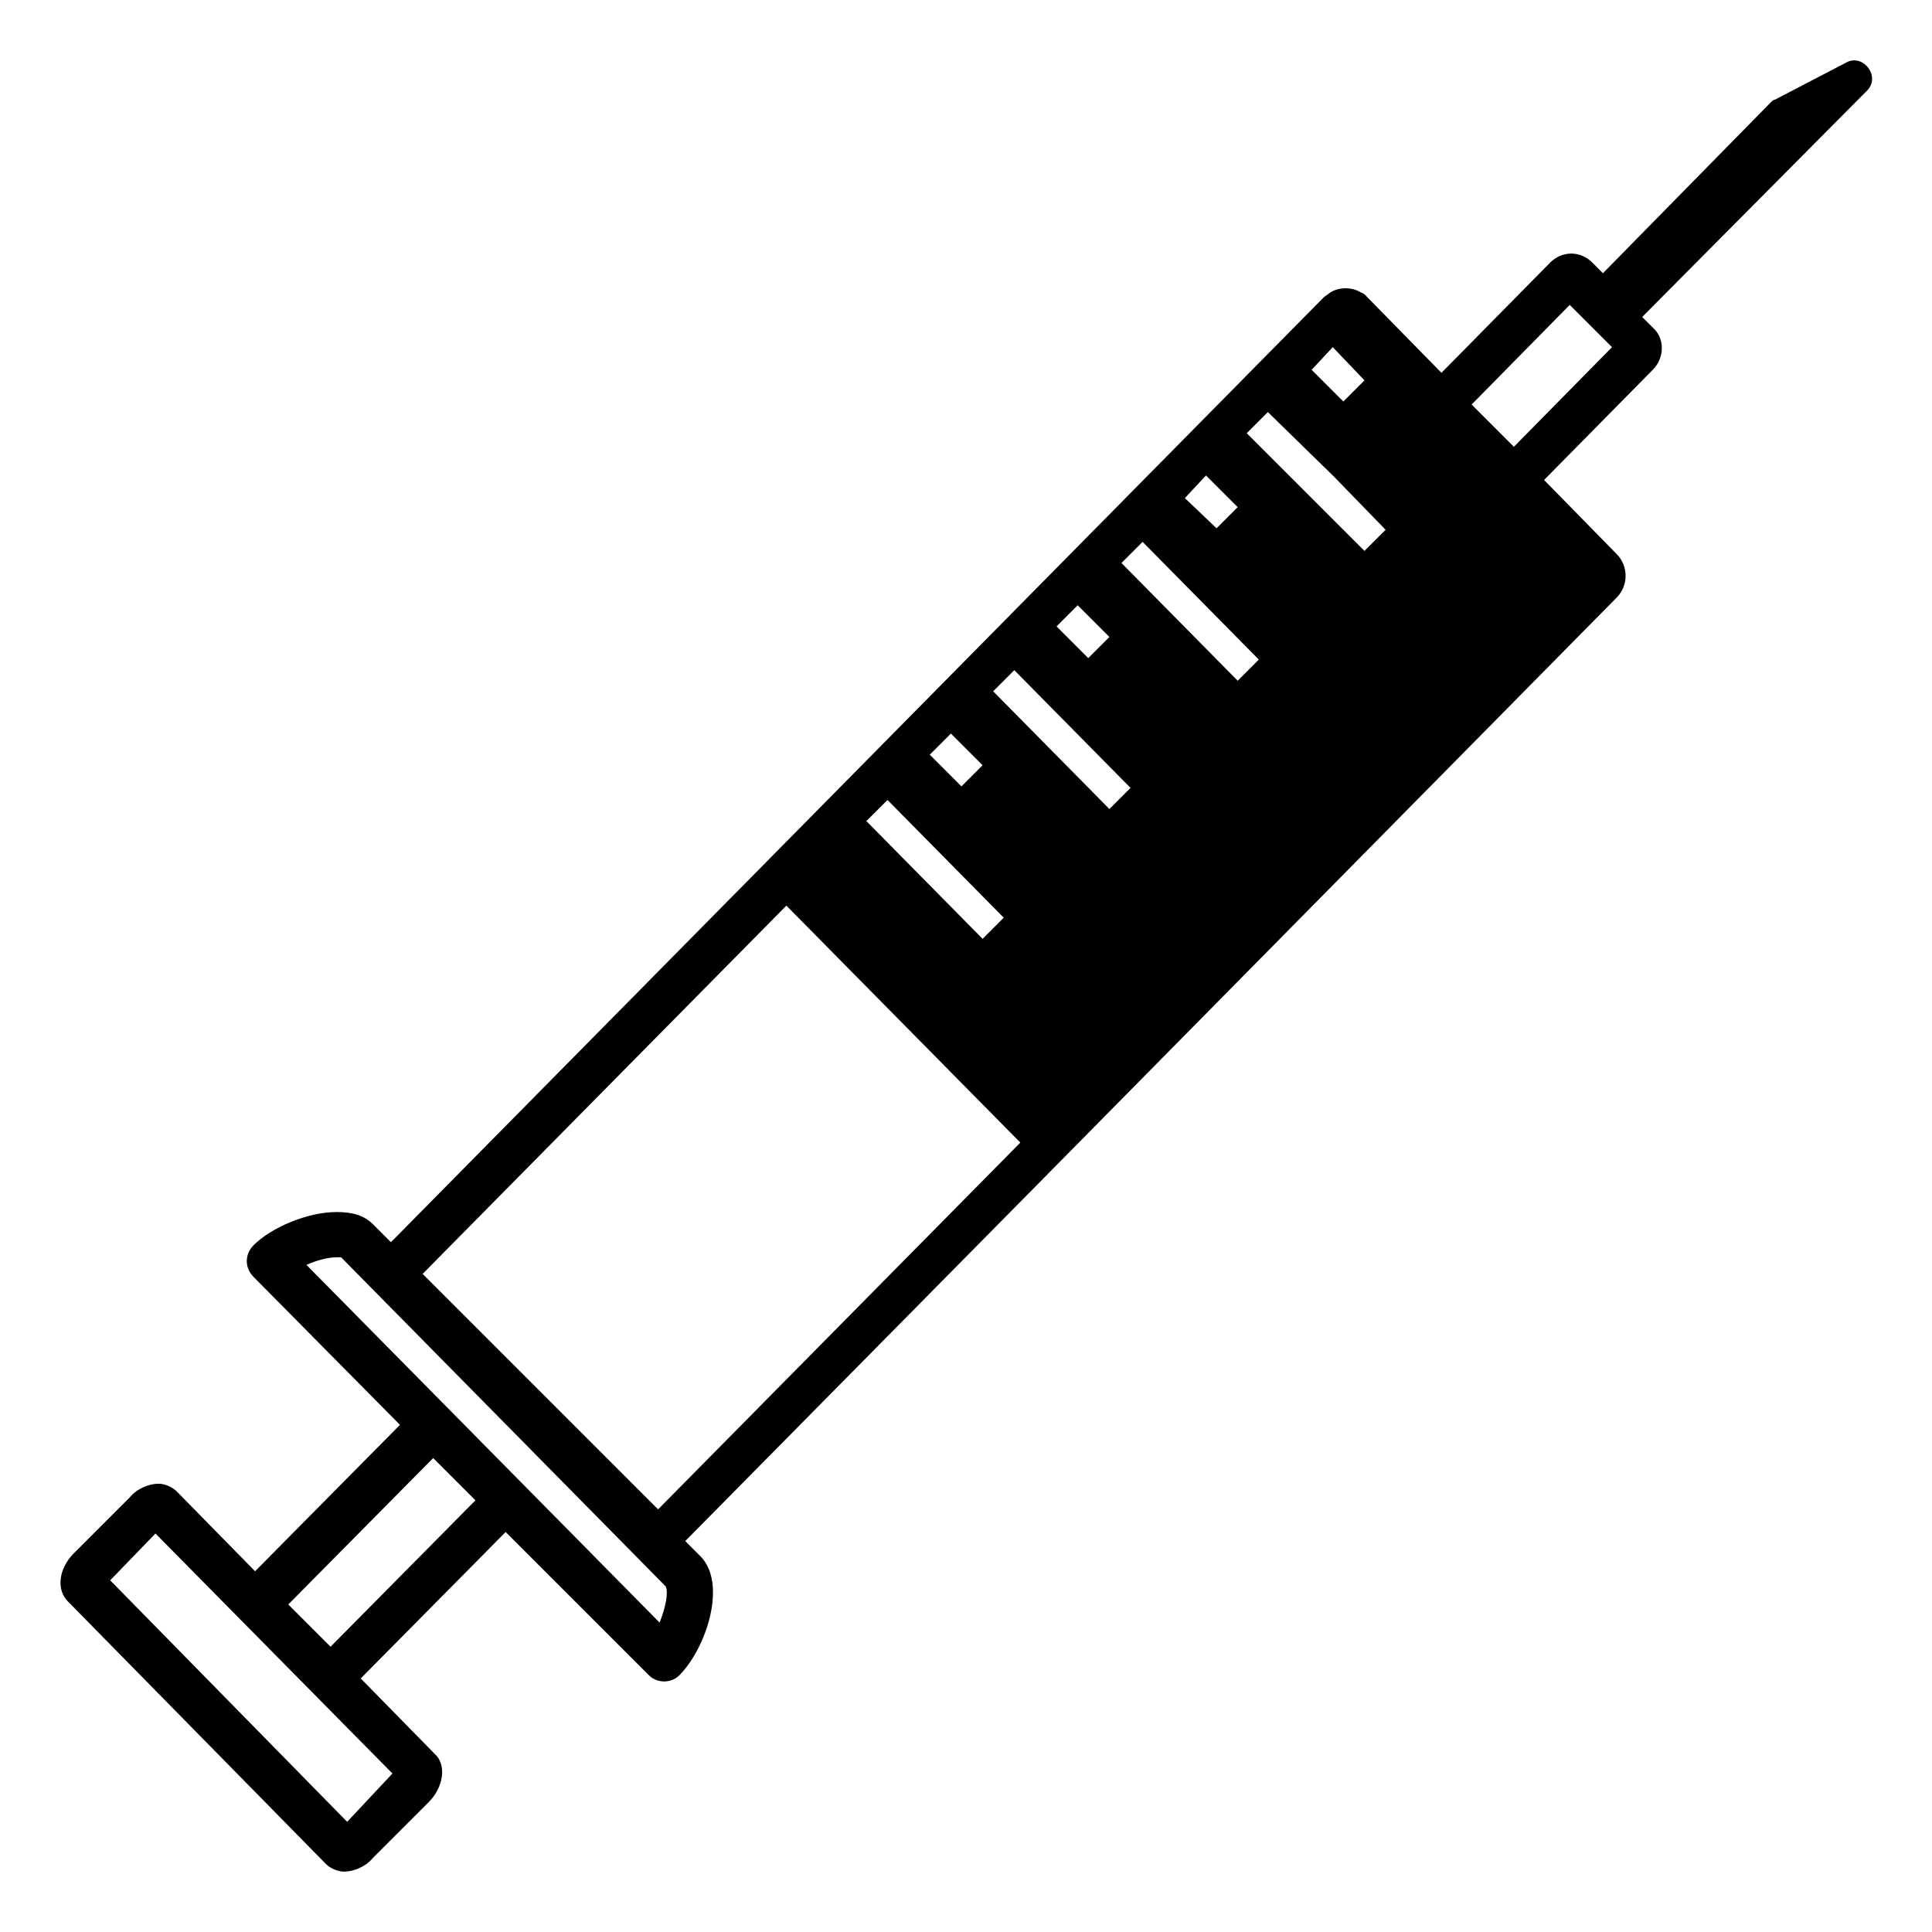 <svg viewBox="0 0 128 128" xmlns="http://www.w3.org/2000/svg">
  <path d="M122.4,4.1l-4.8,2.5c-0.1,0-0.2,0.1-0.3,0.2l-11.1,11.3l-0.7-0.7c-0.4-0.4-0.9-0.6-1.4-0.6s-1,0.2-1.4,0.6l-7.2,7.3l-5-5.1 c-0.1-0.1-0.2-0.2-0.3-0.2c-0.6-0.4-1.5-0.4-2.1,0c-0.1,0.1-0.3,0.2-0.4,0.3L25.9,82.3l-1.2-1.2c-0.6-0.6-1.4-0.8-2.4-0.8 c-1.9,0-4.3,1-5.5,2.2c-0.6,0.6-0.6,1.5,0,2.1l9.7,9.8l-9.6,9.7l-5.2-5.3c-0.3-0.3-0.8-0.5-1.2-0.5c-0.6,0-1.4,0.3-1.9,0.9l-3.7,3.7 c-1,1-1.2,2.4-0.4,3.2l17.1,17.4c0.3,0.3,0.8,0.5,1.2,0.5c0.6,0,1.4-0.3,1.9-0.9l3.7-3.7c1-1,1.2-2.5,0.4-3.2l-4.9-5l9.6-9.7L43,111 c0.3,0.3,0.7,0.4,1,0.4s0.7-0.1,1-0.4c1.8-1.8,3.2-6.1,1.4-7.9l-1-1l24-24.3l37.7-38.2c0.8-0.8,0.8-2.1,0-2.9l-4.8-4.9l7.2-7.3 c0.8-0.8,0.8-2.1,0-2.8l-0.7-0.7l14.9-15C124.6,5.1,123.5,3.6,122.4,4.1z M88.3,23l2.1,2.2L89,26.6l-2.1-2.1L88.3,23z M79.9,31.5 l2.1,2.1L80.6,35l-2.1-2L79.9,31.5z M71.4,40.1l2.1,2.1l-1.4,1.4L70,41.5L71.4,40.1z M63,48.6l2.1,2.1l-1.4,1.4L61.6,50L63,48.6z M58.8,53l7.7,7.8l-1.4,1.4l-7.7-7.8L58.8,53z M26,117.5l-3,3.2l-15.7-16l3-3.1L26,117.5z M21.9,109.1l-2.8-2.8l9.6-9.7l2.8,2.8 L21.9,109.1z M43.7,107.5L20.3,83.8c0.7-0.3,1.4-0.5,2-0.5c0.2,0,0.3,0,0.3,0l21.5,21.8C44.3,105.5,44.1,106.5,43.7,107.5z M43.6,100L28,84.4L52.1,60l15.5,15.7L43.6,100z M73.5,53.6l-7.7-7.8l1.4-1.4l7.7,7.8L73.5,53.6z M82,45.1l-7.7-7.8l1.4-1.4l7.7,7.8 L82,45.1z M90.4,36.5l-7.8-7.8l1.4-1.4l4.4,4.3l3.4,3.5L90.4,36.5z M100.3,29.6l-2.8-2.8l6.5-6.6l2.8,2.8L100.3,29.6z"/>
</svg>